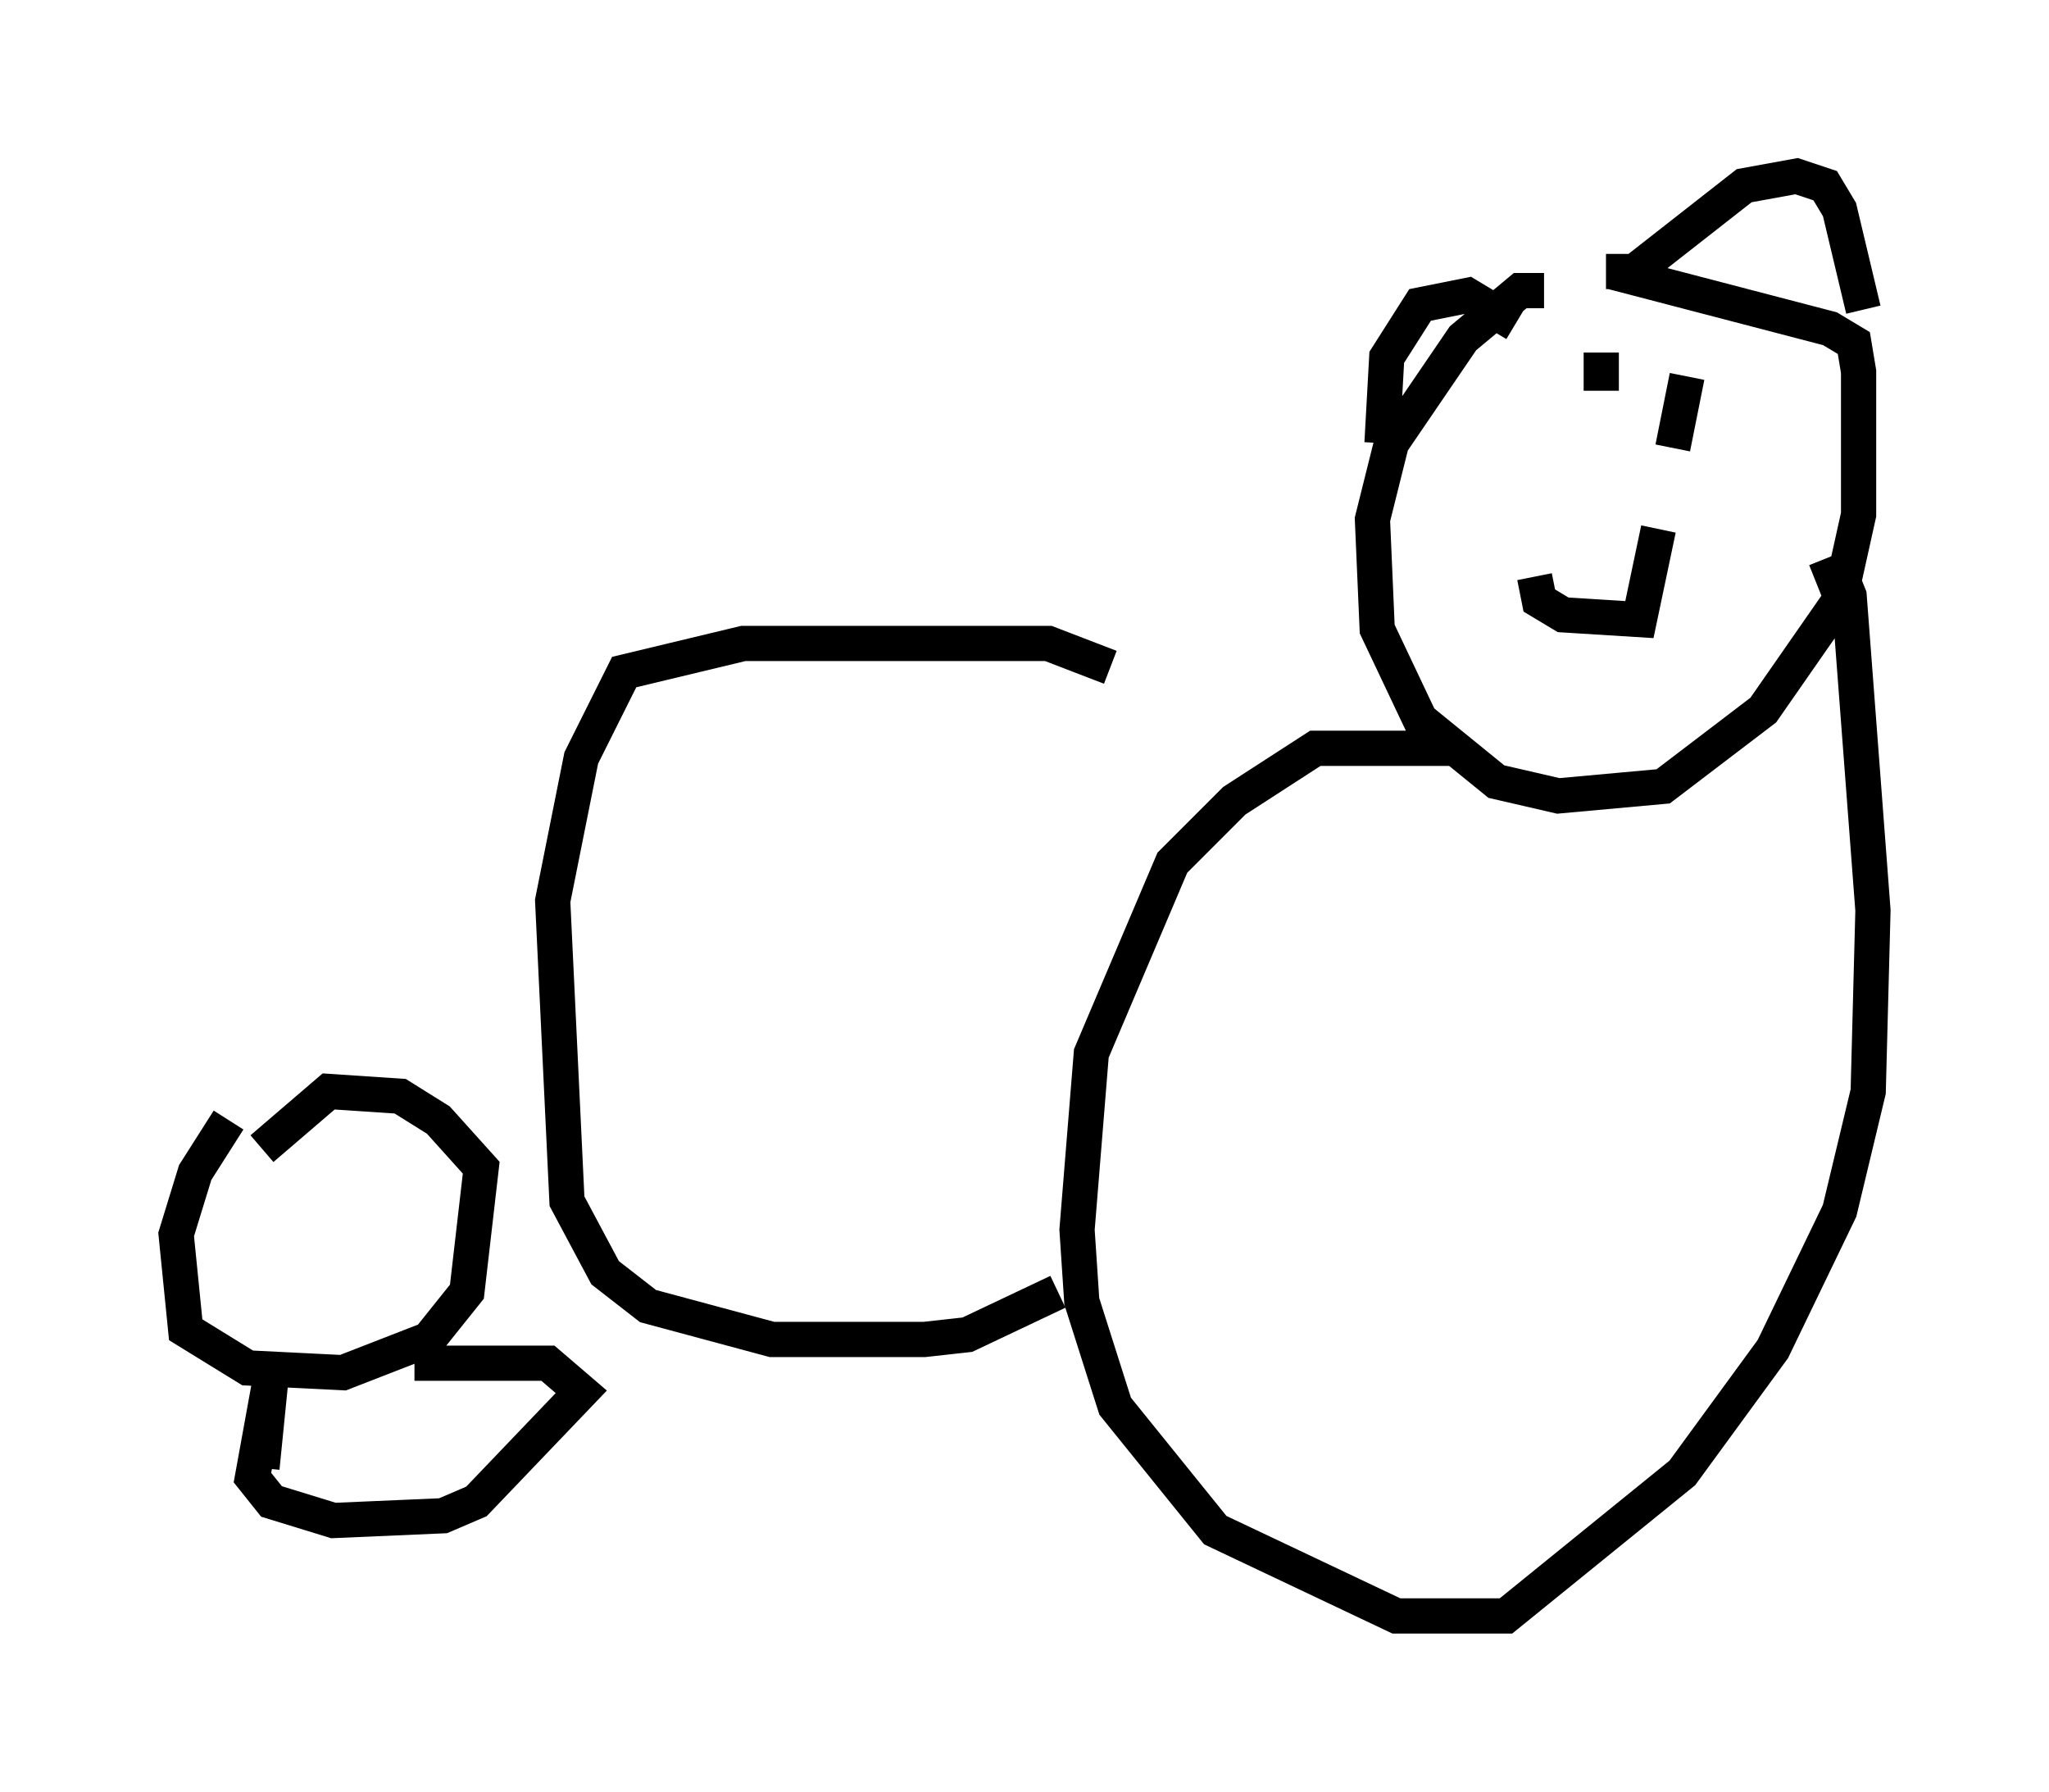 <?xml version="1.0" encoding="utf-8" ?>
<svg baseProfile="full" height="50.866" version="1.1" width="58.173" xmlns="http://www.w3.org/2000/svg" xmlns:ev="http://www.w3.org/2001/xml-events" xmlns:xlink="http://www.w3.org/1999/xlink"><defs /><rect fill="white" height="50.866" width="58.173" x="0" y="0" /><path d="M7.842, 31.387 m-1.353, 0.406 l-0.947, 1.488 -0.541, 1.759 l0.271, 2.706 1.759, 1.083 l2.706, 0.135 2.436, -0.947 l1.083, -1.353 0.406, -3.518 l-1.218, -1.353 -1.083, -0.677 l-2.03, -0.135 -1.894, 1.624 m0.0, 9.066 l0.271, -2.706 -0.541, 2.977 l0.541, 0.677 1.759, 0.541 l3.112, -0.135 0.947, -0.406 l2.977, -3.112 -0.947, -0.812 l-3.789, 0.0 m32.07, -30.446 l-0.677, 0.0 -1.624, 1.353 l-2.03, 2.977 -0.541, 2.165 l0.135, 3.112 1.218, 2.571 l2.165, 1.759 1.759, 0.406 l2.977, -0.271 2.842, -2.165 l2.165, -3.112 0.541, -2.436 l0.0, -4.059 -0.135, -0.812 l-0.677, -0.406 -6.225, -1.624 m-0.135, 0.0 l0.812, 0.0 3.112, -2.436 l1.488, -0.271 0.812, 0.271 l0.406, 0.677 0.677, 2.842 m-9.878, 0.406 l-1.353, -0.812 -1.353, 0.271 l-0.947, 1.488 -0.135, 2.436 m6.225, -2.571 l0.0, 1.083 m2.436, -0.406 l-0.406, 2.03 m-3.924, 3.654 l0.135, 0.677 0.677, 0.406 l2.165, 0.135 0.541, -2.571 m-5.683, 6.225 l-4.059, 0.0 -2.3, 1.488 l-1.759, 1.759 -2.3, 5.413 l-0.406, 5.007 0.135, 2.03 l0.947, 2.977 2.842, 3.518 l5.142, 2.436 3.112, 0.0 l5.007, -4.059 2.571, -3.518 l1.894, -3.924 0.812, -3.383 l0.135, -5.142 -0.677, -8.931 l-0.271, -0.677 -0.677, 0.271 m-20.027, 2.436 l-1.759, -0.677 -8.66, 0.0 l-3.383, 0.812 -1.218, 2.436 l-0.812, 4.059 0.406, 8.525 l1.083, 2.03 1.218, 0.947 l3.518, 0.947 4.33, 0.0 l1.218, -0.135 2.571, -1.218 " fill="none" stroke="black" stroke-width="1" /></svg>